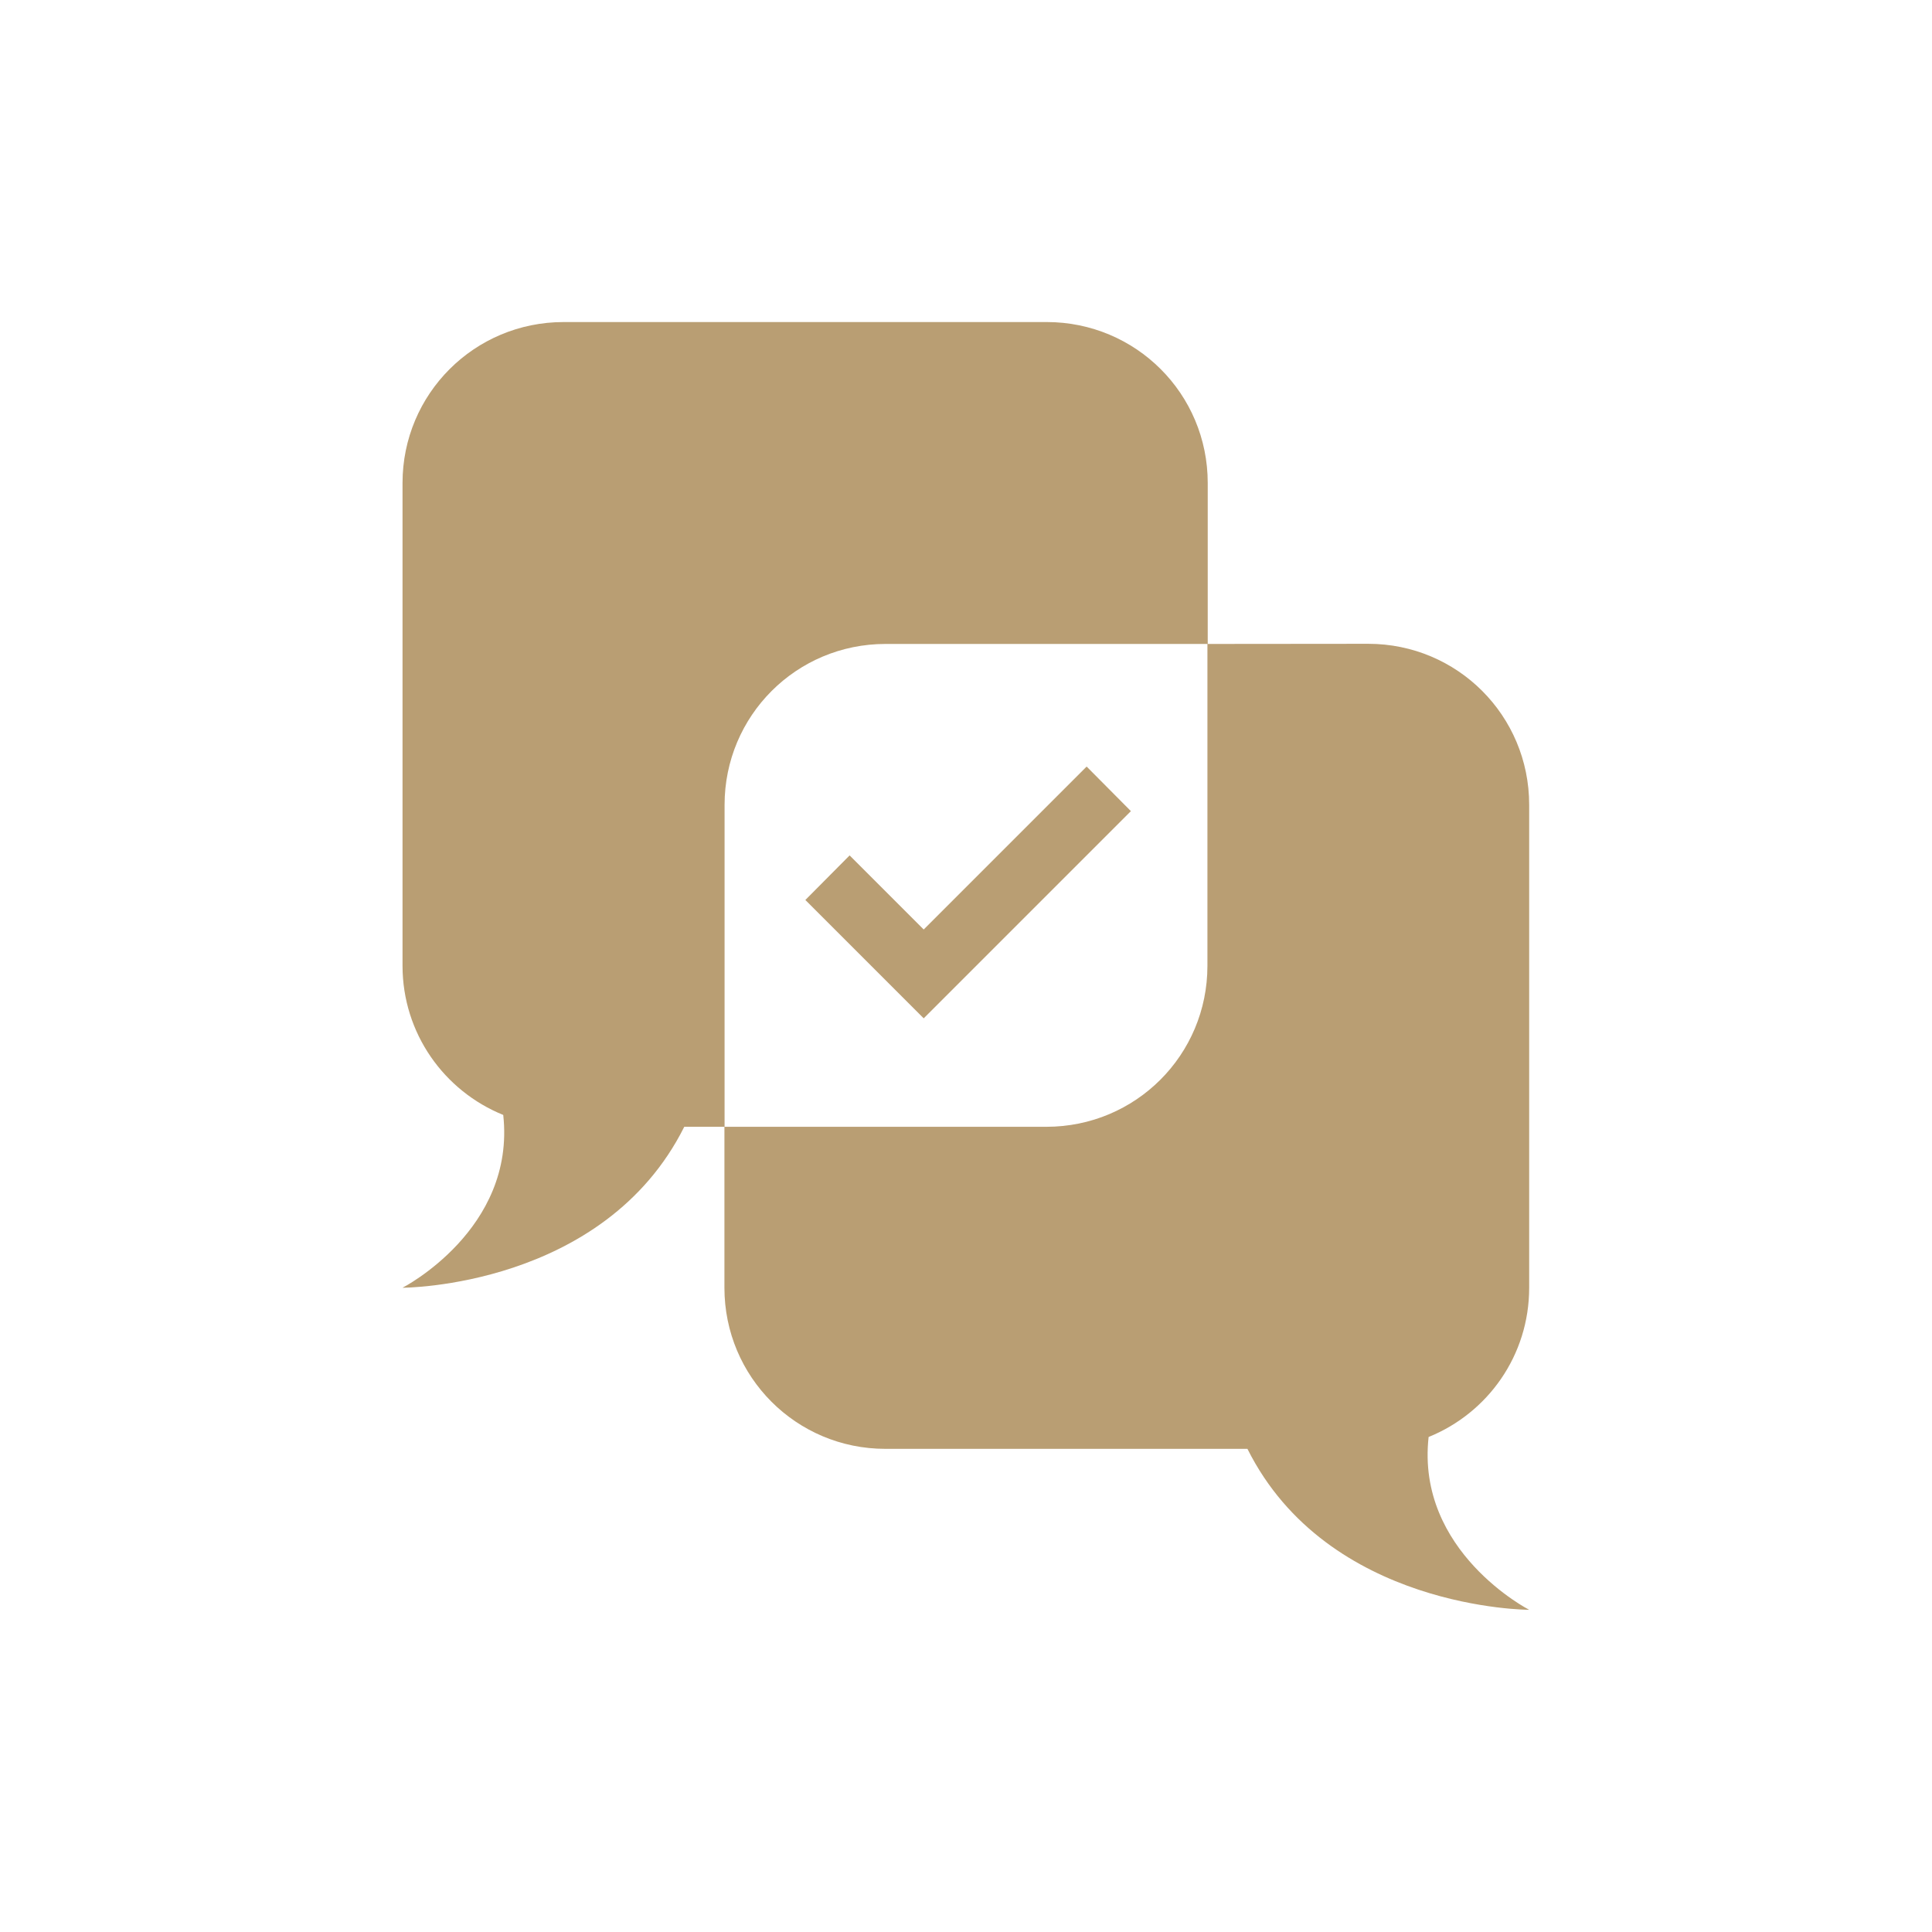 <svg width="48" height="48" version="1.1" viewBox="0 0 12.7 12.7" xmlns="http://www.w3.org/2000/svg">
<path d="m3.705 2.117c-0.586 0-1.059 0.472-1.059 1.058v3.173c0 0.445 0.274 0.824 0.662 0.981 0.083 0.754-0.662 1.136-0.662 1.136s1.323 0 1.852-1.058h0.265v-2.116c0-0.586 0.472-1.058 1.058-1.058h2.118v-1.058c0-0.586-0.472-1.058-1.059-1.058zm4.232 2.116v2.116c0 0.586-0.472 1.058-1.059 1.058h-2.116v1.058c0 0.586 0.472 1.059 1.058 1.059h2.38c0.529 1.058 1.852 1.058 1.852 1.058s-0.745-0.382-0.661-1.136c0.388-0.157 0.661-0.535 0.661-0.981v-3.175c0-0.586-0.472-1.058-1.058-1.058zm-0.794 0.806-1.071 1.071-0.487-0.487-0.291 0.293 0.778 0.778 1.362-1.362z" fill="#b99e73"/>
</svg>
